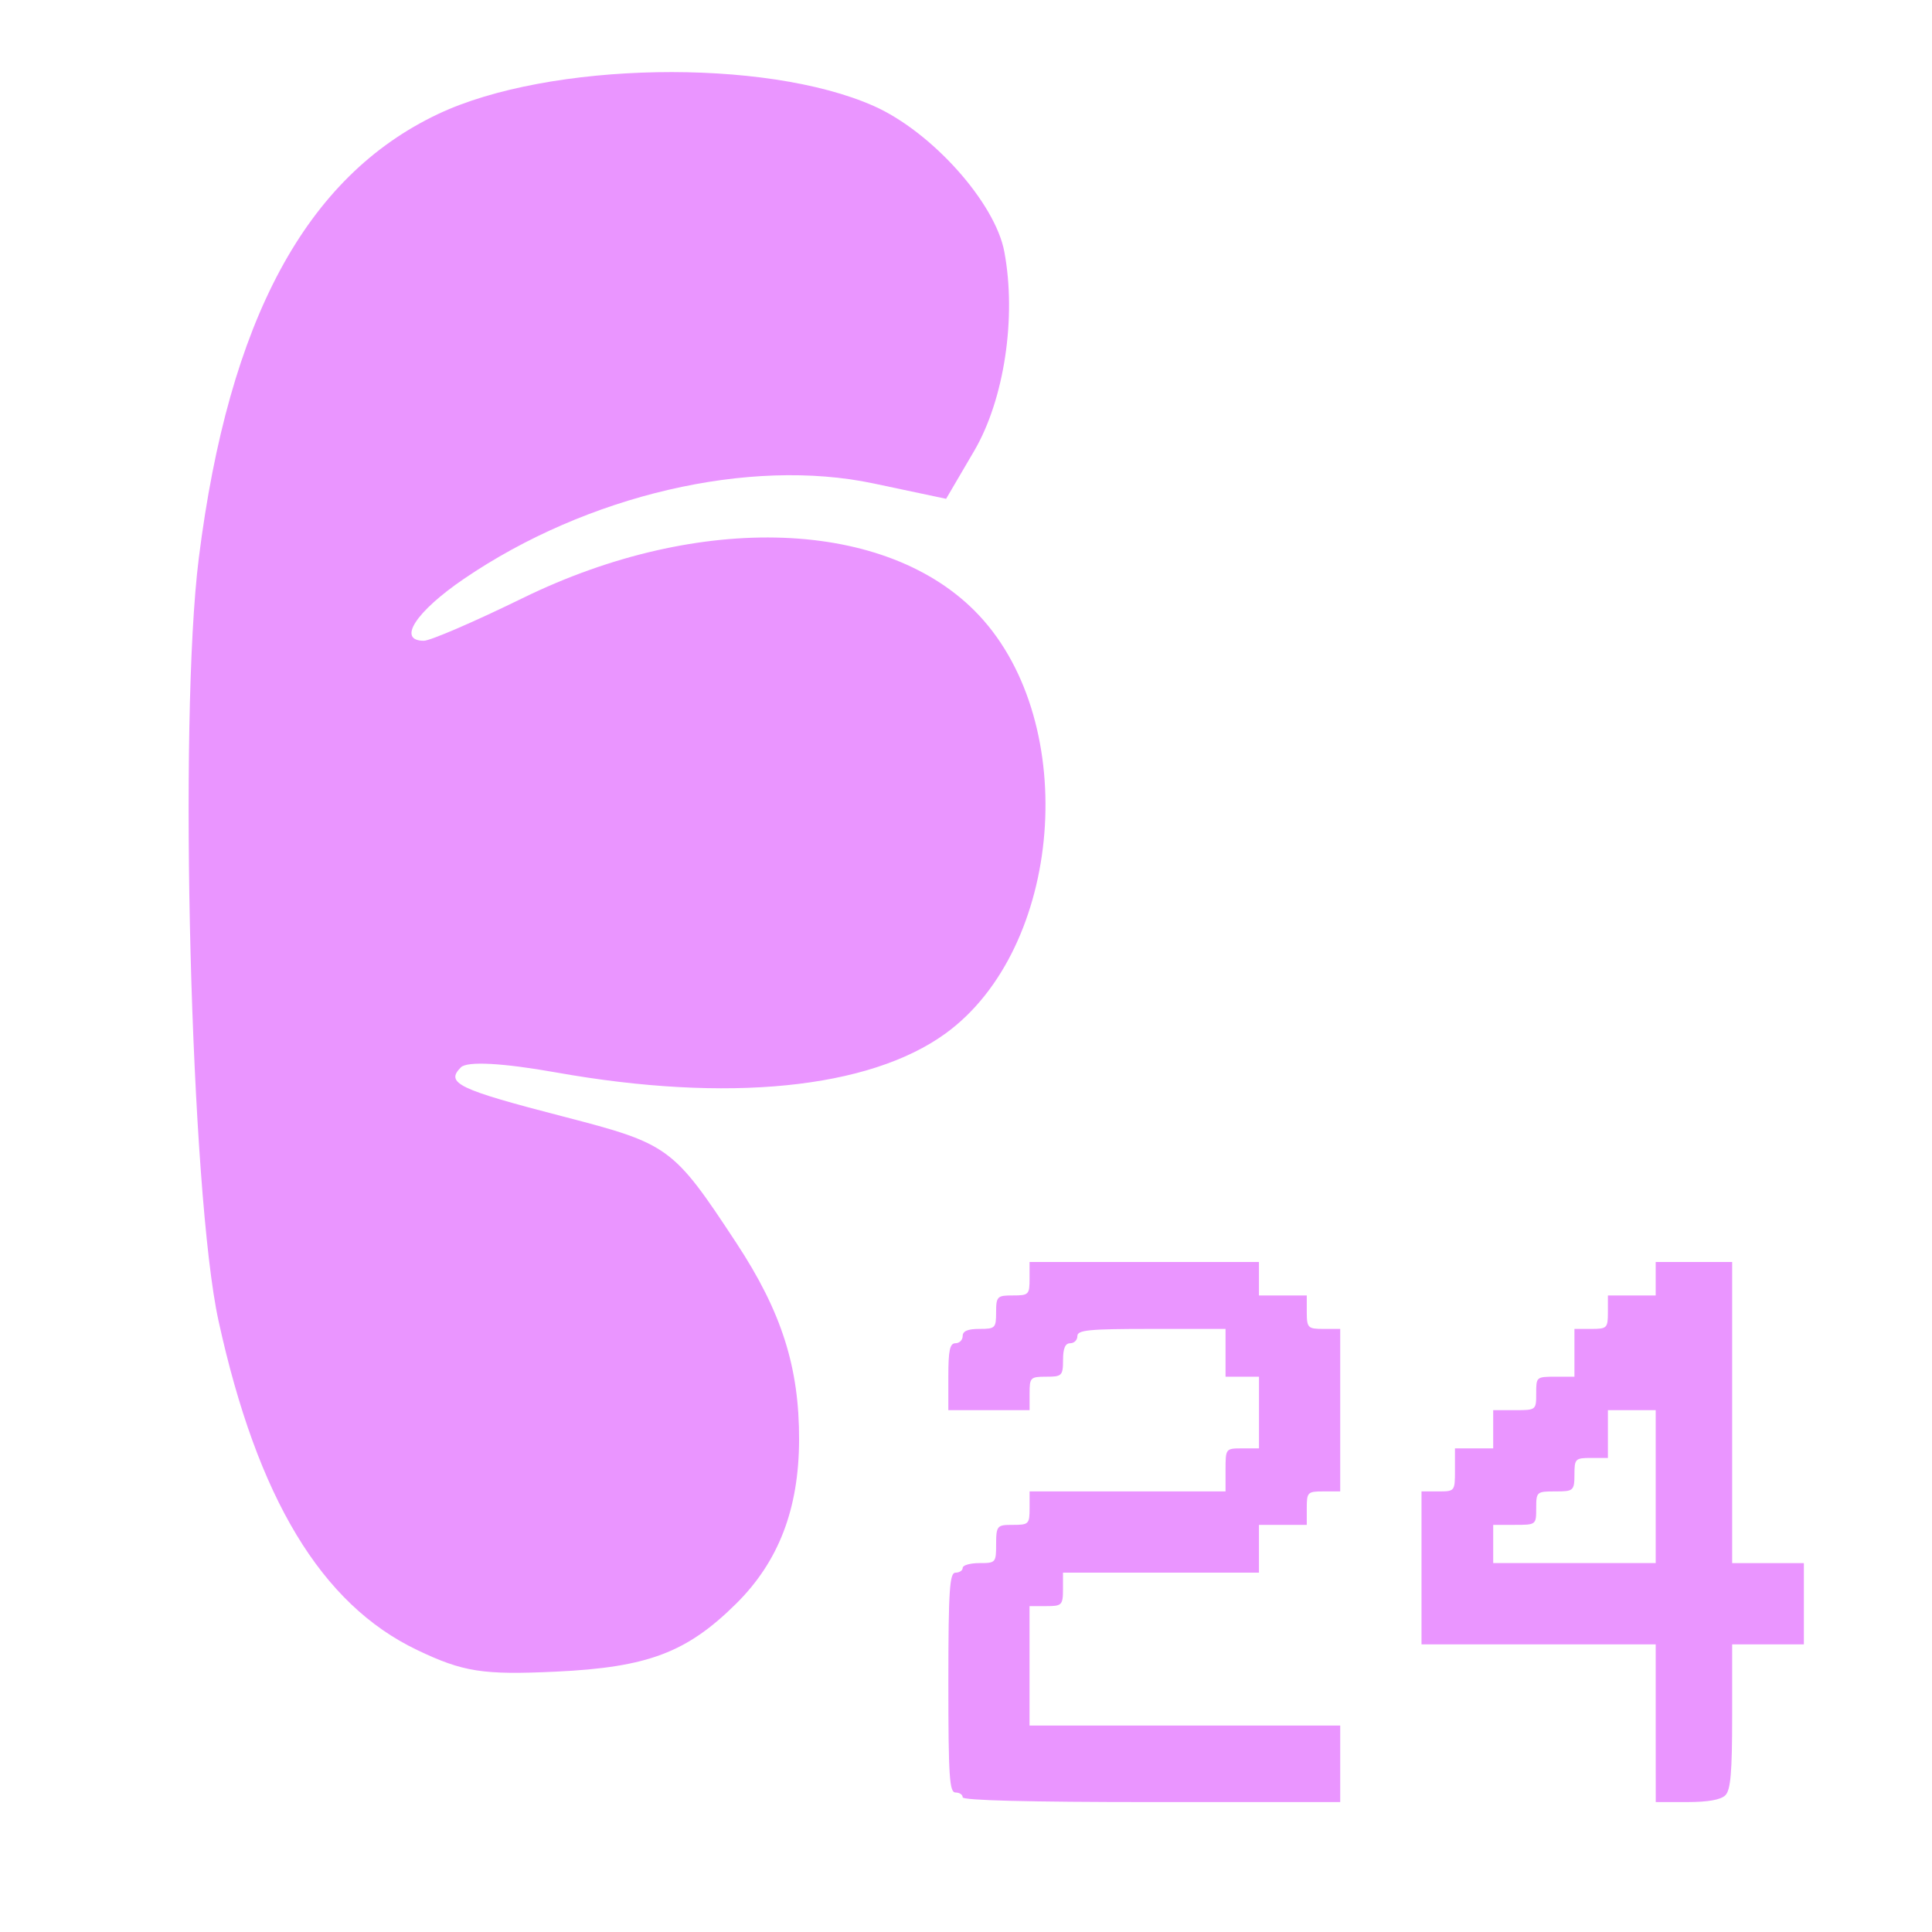 <?xml version="1.0" encoding="UTF-8" standalone="no"?>
<!-- Created with Inkscape (http://www.inkscape.org/) -->

<svg
   width="32mm"
   height="32mm"
   viewBox="0 0 32 32"
   version="1.1"
   id="svg5"
   xml:space="preserve"
   inkscape:version="1.3.2 (091e20e, 2023-11-25, custom)"
   sodipodi:docname="monogram_light_nobg.svg"
   xmlns:inkscape="http://www.inkscape.org/namespaces/inkscape"
   xmlns:sodipodi="http://sodipodi.sourceforge.net/DTD/sodipodi-0.dtd"
   xmlns="http://www.w3.org/2000/svg"
   xmlns:svg="http://www.w3.org/2000/svg"><sodipodi:namedview
     id="namedview7"
     pagecolor="#ffffff"
     bordercolor="#000000"
     borderopacity="0.25"
     inkscape:showpageshadow="2"
     inkscape:pageopacity="0.0"
     inkscape:pagecheckerboard="0"
     inkscape:deskcolor="#d1d1d1"
     inkscape:document-units="mm"
     showgrid="false"
     inkscape:zoom="2.8284271"
     inkscape:cx="37.830213"
     inkscape:cy="65.230601"
     inkscape:window-width="2400"
     inkscape:window-height="1261"
     inkscape:window-x="2391"
     inkscape:window-y="-9"
     inkscape:window-maximized="1"
     inkscape:current-layer="layer1" /><defs
     id="defs2" /><g
     inkscape:label="Layer 1"
     inkscape:groupmode="layer"
     id="layer1"
     transform="translate(-49.718,-5.24)"><g
       id="g2081"
       transform="matrix(0.433,0,0,0.433,34.598,-114.021)"
       style="fill:#ea95ff;fill-opacity:1"><path
         style="opacity:1;fill:#ea95ff;fill-opacity:1;stroke-width:0.183"
         d="m 71.744,344.18 c 0,-0.101 -0.121,-0.183 -0.274,-0.183 -0.232,0 -0.274,-0.589 -0.274,-4.205 0,-3.616 0.053,-4.205 0.274,-4.205 0.148,0 0.274,-0.082 0.274,-0.183 0,-0.101 0.285,-0.183 0.639,-0.183 0.625,0 0.64,-0.015 0.64,-0.731 0,-0.714 0.053,-0.731 0.64,-0.731 0.609,0 0.64,-0.032 0.64,-0.64 v -0.64 h 3.748 3.748 v -0.823 c 0,-0.818 0.003,-0.823 0.639,-0.823 h 0.64 v -1.371 -1.371 h -0.64 -0.639 v -0.914 -0.914 h -2.834 c -2.397,0 -2.834,0.042 -2.834,0.274 0,0.151 -0.121,0.274 -0.274,0.274 -0.19,0 -0.274,0.193 -0.274,0.64 0,0.609 -0.053,0.64 -0.64,0.64 -0.61,0 -0.64,0.032 -0.64,0.64 v 0.64 h -1.554 -1.554 v -1.28 c 0,-1.016 0.058,-1.28 0.274,-1.28 0.148,0 0.274,-0.123 0.274,-0.274 0,-0.191 0.195,-0.274 0.639,-0.274 0.61,0 0.64,-0.032 0.64,-0.64 0,-0.609 0.053,-0.64 0.64,-0.64 0.609,0 0.64,-0.032 0.64,-0.64 v -0.64 h 4.387 4.388 v 0.64 0.64 h 0.914 0.915 v 0.64 c 0,0.609 0.053,0.64 0.639,0.64 h 0.64 v 3.108 3.108 h -0.64 c -0.609,0 -0.639,0.032 -0.639,0.64 v 0.64 h -0.915 -0.914 v 0.914 0.914 h -3.748 -3.748 v 0.64 c 0,0.609 -0.053,0.64 -0.64,0.64 h -0.64 v 2.285 2.285 h 5.942 5.942 v 1.463 1.463 h -7.221 c -4.692,0 -7.221,-0.064 -7.221,-0.183 z m 26.509,-2.834 v -3.017 h -4.479 -4.479 v -2.925 -2.925 h 0.64 c 0.636,0 0.64,-0.003 0.64,-0.823 v -0.823 h 0.731 0.731 v -0.731 -0.731 h 0.823 c 0.818,0 0.822,-0.003 0.822,-0.64 0,-0.625 0,-0.64 0.732,-0.64 h 0.731 v -0.914 -0.914 h 0.64 c 0.609,0 0.64,-0.032 0.64,-0.64 v -0.64 h 0.914 0.914 v -0.64 -0.64 h 1.463 1.462 v 5.759 5.759 h 1.371 1.372 v 1.554 1.554 h -1.372 -1.371 v 2.755 c 0,2.144 -0.058,2.813 -0.259,3.017 -0.174,0.174 -0.665,0.261 -1.462,0.261 h -1.202 z m 0,-9.05 v -2.925 h -0.914 -0.914 v 0.914 0.914 h -0.64 c -0.61,0 -0.64,0.032 -0.64,0.64 0,0.625 -0.053,0.64 -0.731,0.64 -0.714,0 -0.732,0.015 -0.732,0.64 0,0.637 -0.003,0.64 -0.822,0.64 h -0.823 v 0.731 0.731 h 3.108 3.108 z"
         id="path2077"
         sodipodi:nodetypes="csssssssscccsscccccccsssssscccssssssscccccccsscccsscccccccsscccccccsccccccccsscccccssscccsscccccccccccccccscsccccccccssssscccccc" /><path
         style="fill:#ea95ff;fill-opacity:1;stroke-width:0.408"
         d="m 50.872,338.544 c -3.663,-1.751 -6.109,-5.806 -7.594,-12.59 -1.068,-4.879 -1.535,-22.971 -0.754,-29.178 1.147,-9.116 4.1,-14.594 9.153,-16.985 4.239,-2.005 12.499,-2.157 16.668,-0.306 2.212,0.982 4.638,3.69 4.991,5.57 0.473,2.52 -0.003,5.662 -1.155,7.627 l -1.071,1.828 -2.773,-0.587 c -4.753,-1.006 -10.963,0.44 -15.672,3.649 -1.846,1.258 -2.564,2.368 -1.533,2.368 0.246,0 1.943,-0.732 3.771,-1.627 6.796,-3.328 13.99,-3.057 17.468,0.657 3.89,4.153 3.197,12.747 -1.288,15.996 -2.924,2.118 -8.324,2.657 -14.891,1.487 -2.038,-0.363 -3.402,-0.437 -3.642,-0.196 -0.604,0.604 -0.115,0.84 3.926,1.885 4.038,1.045 4.192,1.158 6.609,4.831 1.734,2.636 2.411,4.762 2.401,7.542 -0.009,2.636 -0.783,4.648 -2.404,6.255 -1.891,1.874 -3.385,2.438 -6.894,2.603 -2.8,0.132 -3.552,0.014 -5.316,-0.829 z"
         id="path2079"
         sodipodi:nodetypes="ssssssccssssssssssssss" /></g></g></svg>
